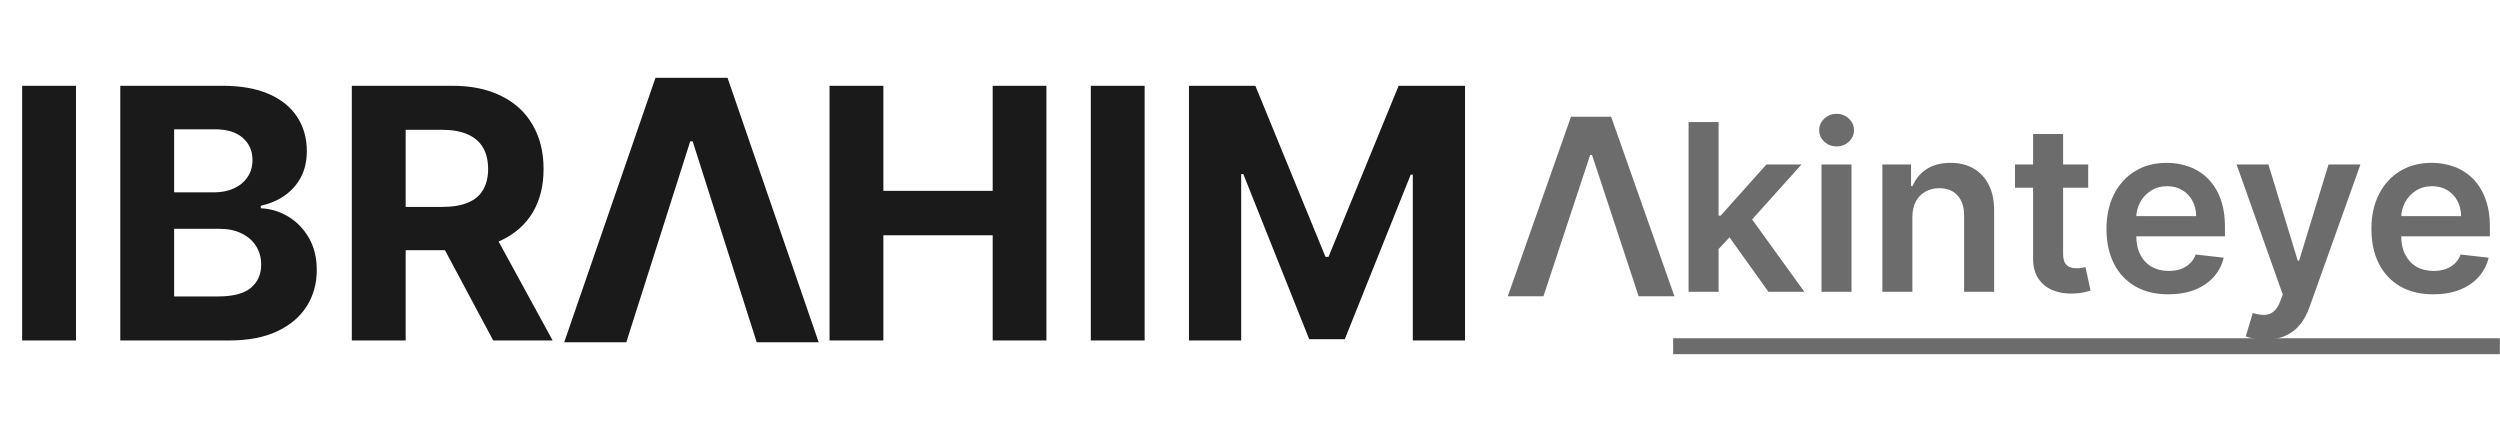 <svg width="257" height="44" viewBox="0 0 257 44" fill="none" xmlns="http://www.w3.org/2000/svg">
<path d="M158.667 30.454L163.47 15.929H163.66L168.453 30.454H172.13L165.624 12H161.497L155 30.454H158.667Z" fill="#6C6C6C"/>
<path d="M176.398 25.892L176.389 22.168H176.884L181.588 16.909H185.193L179.406 23.352H178.767L176.398 25.892ZM173.585 30V12.546H176.67V30H173.585ZM181.801 30L177.54 24.043L179.619 21.869L185.491 30H181.801ZM187.249 30V16.909H190.335V30H187.249ZM188.8 15.051C188.312 15.051 187.891 14.889 187.539 14.565C187.187 14.236 187.011 13.841 187.011 13.381C187.011 12.915 187.187 12.52 187.539 12.196C187.891 11.867 188.312 11.702 188.8 11.702C189.295 11.702 189.715 11.867 190.062 12.196C190.414 12.52 190.59 12.915 190.59 13.381C190.59 13.841 190.414 14.236 190.062 14.565C189.715 14.889 189.295 15.051 188.8 15.051ZM196.592 22.329V30H193.507V16.909H196.456V19.134H196.609C196.911 18.401 197.391 17.818 198.05 17.386C198.714 16.954 199.536 16.739 200.513 16.739C201.416 16.739 202.203 16.932 202.874 17.318C203.55 17.704 204.072 18.264 204.442 18.997C204.817 19.73 205.001 20.619 204.996 21.665V30H201.911V22.142C201.911 21.267 201.683 20.582 201.229 20.088C200.78 19.594 200.158 19.347 199.362 19.347C198.822 19.347 198.342 19.466 197.922 19.704C197.507 19.938 197.18 20.276 196.942 20.719C196.709 21.162 196.592 21.699 196.592 22.329ZM214.669 16.909V19.296H207.143V16.909H214.669ZM209.001 13.773H212.087V26.062C212.087 26.477 212.149 26.796 212.274 27.017C212.405 27.233 212.575 27.381 212.786 27.46C212.996 27.54 213.229 27.579 213.484 27.579C213.678 27.579 213.854 27.565 214.013 27.537C214.178 27.509 214.303 27.483 214.388 27.46L214.908 29.872C214.743 29.929 214.507 29.991 214.2 30.06C213.899 30.128 213.53 30.168 213.092 30.179C212.32 30.202 211.624 30.085 211.004 29.829C210.385 29.568 209.893 29.165 209.53 28.619C209.172 28.074 208.996 27.392 209.001 26.574V13.773ZM222.904 30.256C221.592 30.256 220.458 29.983 219.504 29.438C218.555 28.886 217.825 28.108 217.313 27.102C216.802 26.091 216.546 24.901 216.546 23.531C216.546 22.185 216.802 21.003 217.313 19.986C217.83 18.963 218.552 18.168 219.478 17.599C220.404 17.026 221.492 16.739 222.742 16.739C223.549 16.739 224.31 16.869 225.026 17.131C225.748 17.386 226.384 17.784 226.935 18.324C227.492 18.864 227.93 19.551 228.248 20.386C228.566 21.216 228.725 22.204 228.725 23.352V24.298H217.995V22.219H225.768C225.762 21.628 225.634 21.102 225.384 20.642C225.134 20.176 224.785 19.81 224.336 19.543C223.893 19.276 223.376 19.142 222.785 19.142C222.154 19.142 221.6 19.296 221.123 19.602C220.646 19.903 220.273 20.301 220.006 20.796C219.745 21.284 219.612 21.821 219.606 22.406V24.222C219.606 24.983 219.745 25.636 220.023 26.182C220.302 26.722 220.691 27.136 221.191 27.426C221.691 27.71 222.276 27.852 222.947 27.852C223.396 27.852 223.802 27.79 224.165 27.665C224.529 27.534 224.844 27.344 225.112 27.094C225.379 26.844 225.58 26.534 225.717 26.165L228.597 26.489C228.415 27.25 228.069 27.915 227.558 28.483C227.052 29.046 226.404 29.483 225.614 29.796C224.825 30.102 223.921 30.256 222.904 30.256ZM232.878 34.909C232.457 34.909 232.068 34.875 231.71 34.807C231.358 34.744 231.077 34.67 230.866 34.585L231.582 32.182C232.031 32.312 232.432 32.375 232.784 32.369C233.136 32.364 233.446 32.253 233.713 32.037C233.986 31.827 234.216 31.474 234.403 30.98L234.668 30.273L229.92 16.909H233.193L236.21 26.796H236.347L239.372 16.909H242.653L237.412 31.585C237.168 32.278 236.844 32.872 236.44 33.367C236.037 33.867 235.543 34.247 234.957 34.508C234.378 34.776 233.685 34.909 232.878 34.909ZM250.138 30.256C248.826 30.256 247.692 29.983 246.738 29.438C245.789 28.886 245.059 28.108 244.548 27.102C244.036 26.091 243.781 24.901 243.781 23.531C243.781 22.185 244.036 21.003 244.548 19.986C245.065 18.963 245.786 18.168 246.712 17.599C247.638 17.026 248.727 16.739 249.977 16.739C250.783 16.739 251.545 16.869 252.261 17.131C252.982 17.386 253.619 17.784 254.17 18.324C254.727 18.864 255.164 19.551 255.482 20.386C255.8 21.216 255.96 22.204 255.96 23.352V24.298H245.229V22.219H253.002C252.996 21.628 252.869 21.102 252.619 20.642C252.369 20.176 252.019 19.81 251.57 19.543C251.127 19.276 250.61 19.142 250.019 19.142C249.388 19.142 248.835 19.296 248.357 19.602C247.88 19.903 247.508 20.301 247.241 20.796C246.979 21.284 246.846 21.821 246.84 22.406V24.222C246.84 24.983 246.979 25.636 247.258 26.182C247.536 26.722 247.925 27.136 248.425 27.426C248.925 27.71 249.511 27.852 250.181 27.852C250.63 27.852 251.036 27.79 251.4 27.665C251.763 27.534 252.079 27.344 252.346 27.094C252.613 26.844 252.815 26.534 252.951 26.165L255.832 26.489C255.65 27.25 255.303 27.915 254.792 28.483C254.286 29.046 253.638 29.483 252.849 29.796C252.059 30.102 251.156 30.256 250.138 30.256Z" fill="#6C6C6C"/>
<path d="M172 34.773H256.982V36.409H172V34.773Z" fill="#6C6C6C"/>
<path d="M7.811 8.818V35H2.276V8.818H7.811ZM12.365 35V8.818H22.848C24.774 8.818 26.381 9.104 27.668 9.675C28.955 10.246 29.922 11.038 30.57 12.053C31.218 13.058 31.541 14.217 31.541 15.53C31.541 16.553 31.337 17.452 30.928 18.227C30.519 18.994 29.956 19.625 29.24 20.119C28.533 20.605 27.723 20.95 26.811 21.155V21.41C27.809 21.453 28.742 21.734 29.611 22.254C30.489 22.774 31.201 23.503 31.746 24.44C32.291 25.369 32.564 26.477 32.564 27.764C32.564 29.153 32.219 30.393 31.529 31.484C30.847 32.567 29.837 33.423 28.499 34.054C27.161 34.685 25.512 35 23.552 35H12.365ZM17.901 30.474H22.414C23.956 30.474 25.081 30.18 25.789 29.592C26.496 28.996 26.85 28.203 26.85 27.215C26.85 26.49 26.675 25.851 26.326 25.297C25.976 24.743 25.478 24.308 24.83 23.993C24.191 23.678 23.428 23.52 22.541 23.52H17.901V30.474ZM17.901 19.774H22.005C22.763 19.774 23.436 19.642 24.024 19.378C24.621 19.105 25.09 18.722 25.431 18.227C25.78 17.733 25.955 17.141 25.955 16.45C25.955 15.504 25.618 14.742 24.945 14.162C24.28 13.582 23.334 13.293 22.107 13.293H17.901V19.774ZM36.166 35V8.818H46.496C48.473 8.818 50.16 9.172 51.558 9.879C52.965 10.578 54.034 11.571 54.767 12.858C55.508 14.136 55.879 15.641 55.879 17.371C55.879 19.109 55.504 20.605 54.754 21.858C54.004 23.102 52.918 24.057 51.494 24.722C50.08 25.386 48.367 25.719 46.355 25.719H39.439V21.27H45.46C46.517 21.27 47.395 21.125 48.094 20.835C48.793 20.546 49.312 20.111 49.653 19.531C50.003 18.952 50.178 18.232 50.178 17.371C50.178 16.501 50.003 15.768 49.653 15.172C49.312 14.575 48.788 14.124 48.081 13.817C47.382 13.501 46.5 13.344 45.435 13.344H41.702V35H36.166ZM50.305 23.085L56.812 35H50.702L44.335 23.085H50.305Z" fill="#1A1A1A"/>
<path d="M85.276 35V8.818H90.811V19.621H102.048V8.818H107.571V35H102.048V24.185H90.811V35H85.276ZM117.67 8.818V35H112.135V8.818H117.67ZM122.225 8.818H129.051L136.262 26.409H136.569L143.779 8.818H150.605V35H145.236V17.959H145.019L138.243 34.872H134.587L127.811 17.895H127.594V35H122.225V8.818Z" fill="#1A1A1A"/>
<path d="M64.384 35.182L70.954 14.53H71.206L77.789 35.182H84.16L74.79 8H67.384L58 35.182H64.384Z" fill="#1A1A1A"/>
</svg>
